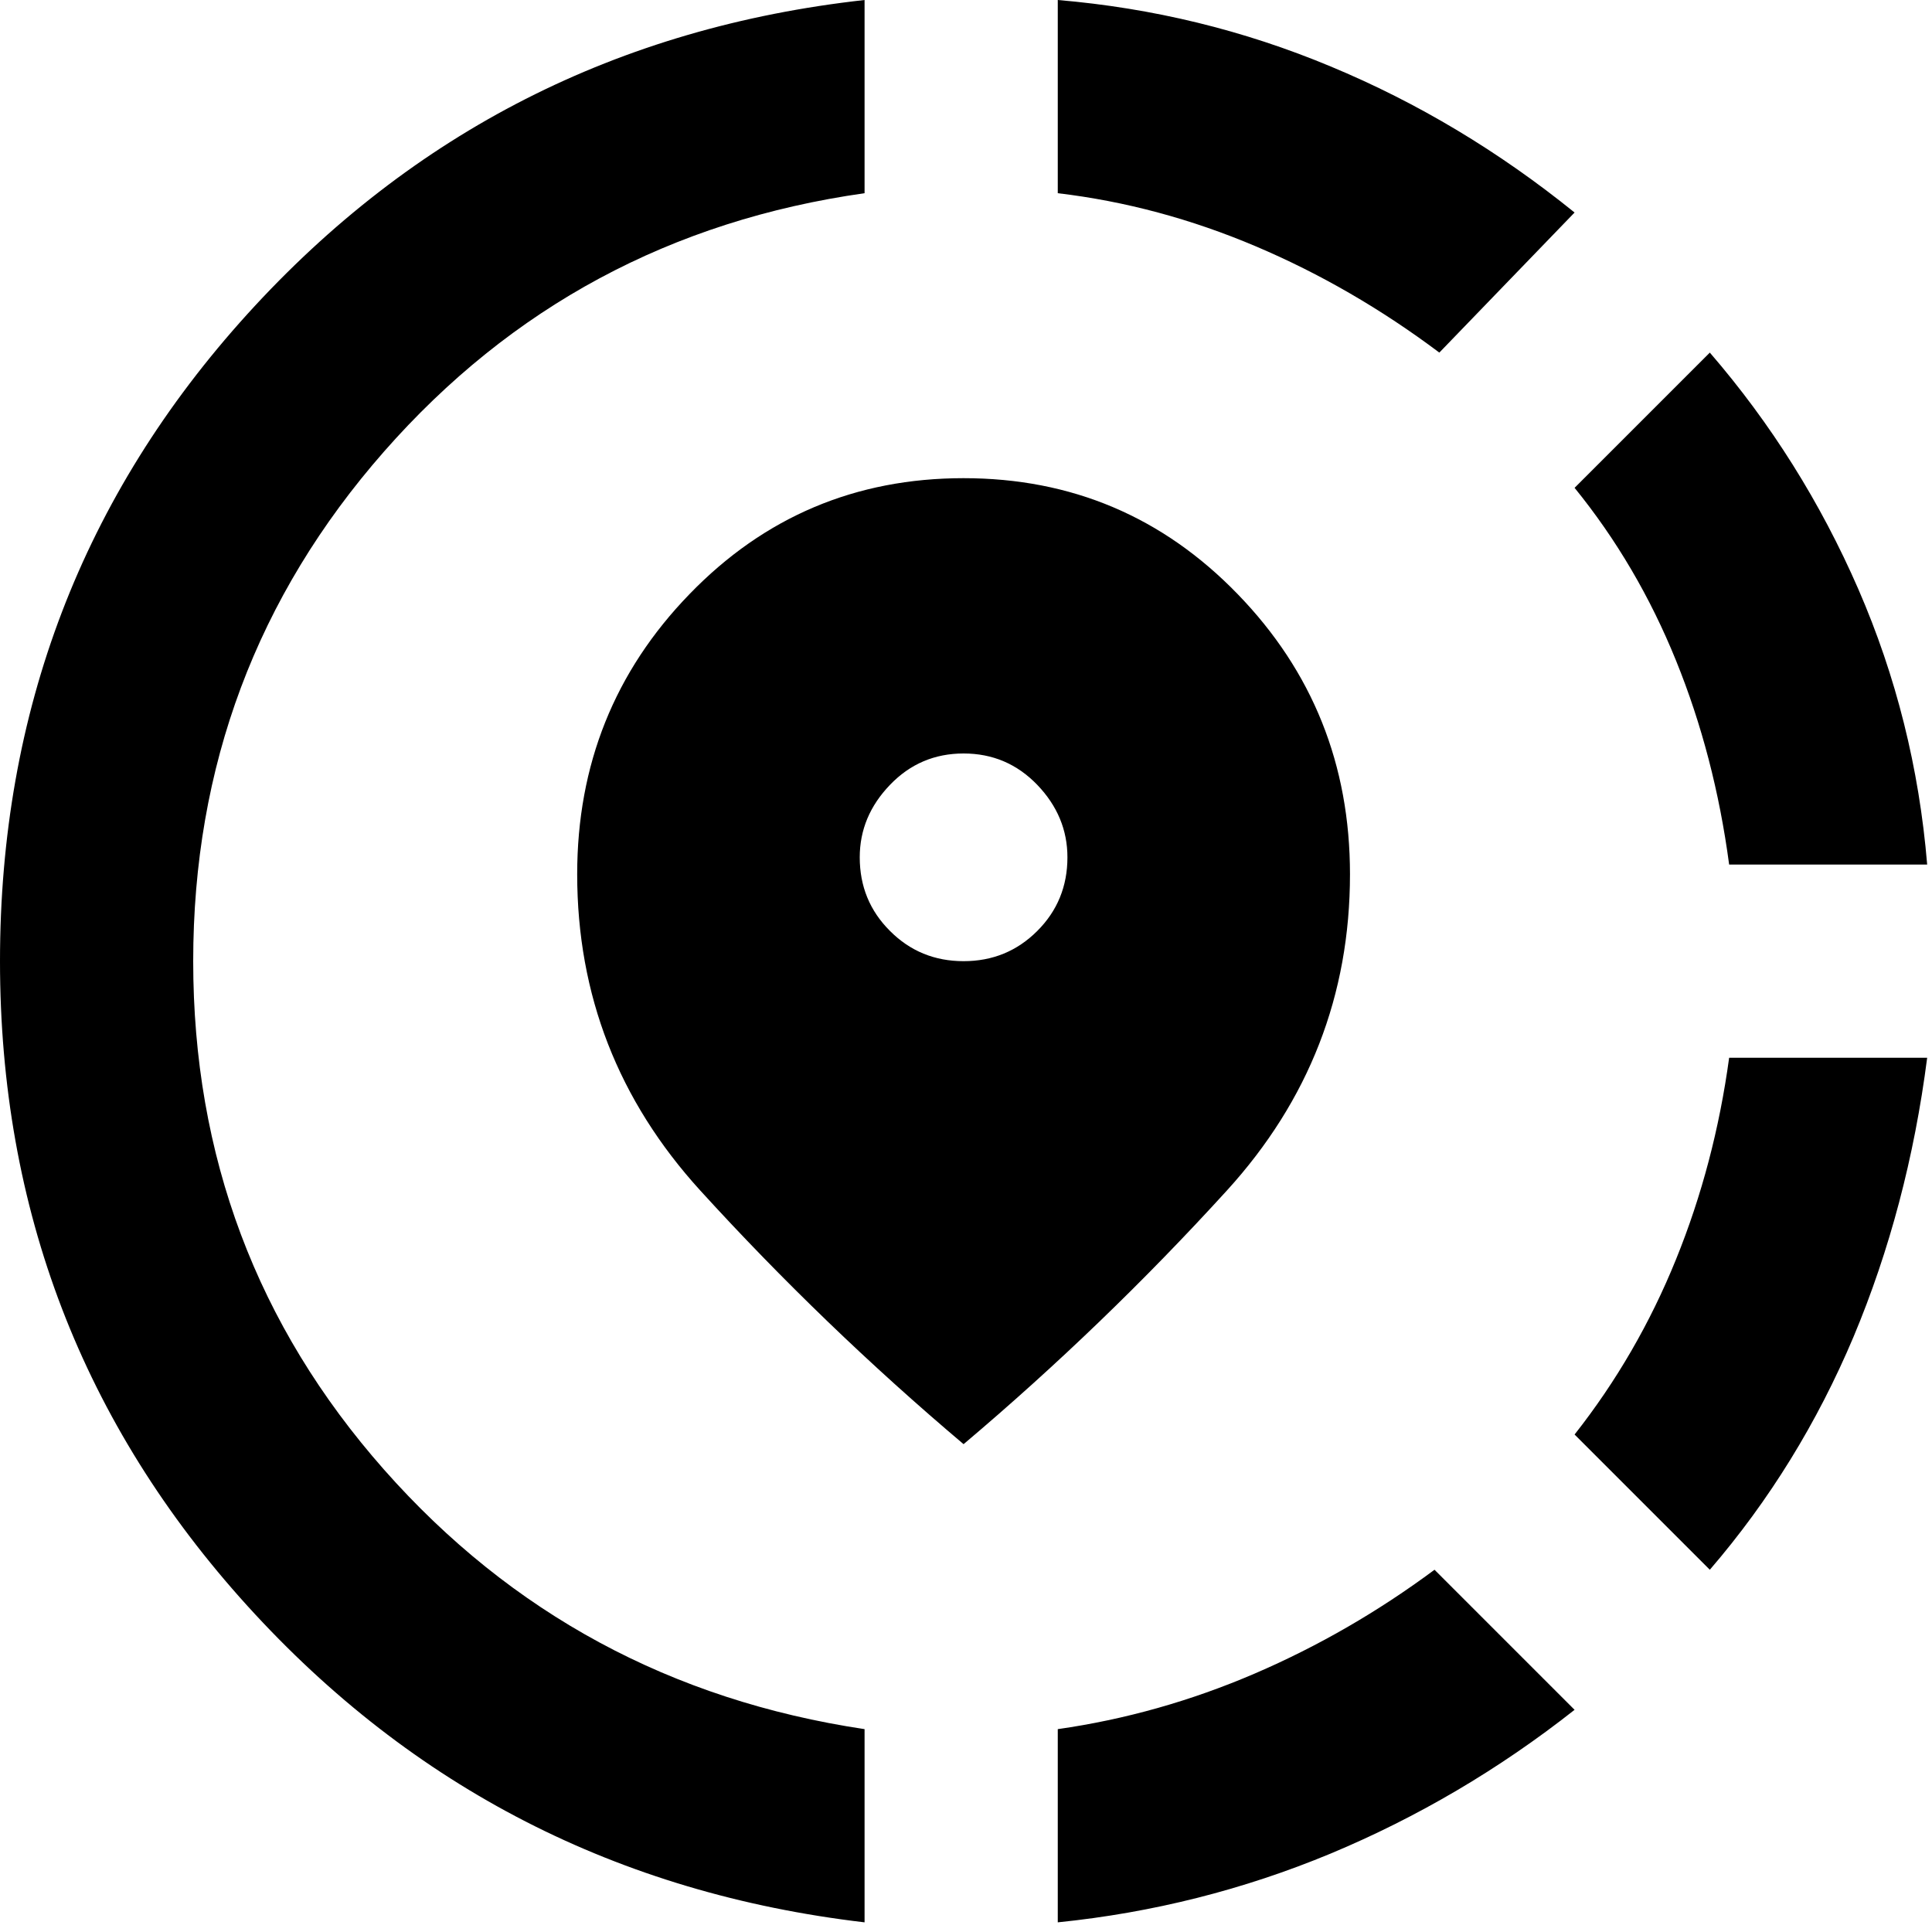 <svg width="20" height="20" viewBox="0 0 20 20" fill="none" xmlns="http://www.w3.org/2000/svg">
<path d="M10.95 19.9V17.9C11.65 17.8 12.329 17.608 12.988 17.325C13.646 17.042 14.267 16.683 14.85 16.25L16.3 17.7C15.517 18.317 14.675 18.812 13.775 19.188C12.875 19.562 11.933 19.8 10.95 19.9ZM17.7 16.25L16.3 14.85C16.733 14.3 17.083 13.696 17.35 13.037C17.617 12.379 17.8 11.683 17.9 10.95H19.95C19.817 11.983 19.562 12.946 19.188 13.838C18.812 14.729 18.317 15.533 17.7 16.25ZM17.9 8.95C17.8 8.2 17.617 7.496 17.35 6.838C17.083 6.179 16.733 5.583 16.3 5.05L17.7 3.65C18.333 4.383 18.846 5.2 19.238 6.1C19.629 7 19.867 7.95 19.95 8.95H17.9ZM8.95 19.9C6.4 19.6 4.271 18.508 2.562 16.625C0.854 14.742 0 12.517 0 9.95C0 7.367 0.854 5.133 2.562 3.25C4.271 1.367 6.4 0.283 8.95 0V2C6.95 2.283 5.292 3.175 3.975 4.675C2.658 6.175 2 7.933 2 9.95C2 11.967 2.658 13.721 3.975 15.213C5.292 16.704 6.95 17.6 8.95 17.9V19.9ZM14.9 3.65C14.3 3.2 13.667 2.833 13 2.55C12.333 2.267 11.65 2.083 10.95 2V0C11.933 0.083 12.875 0.312 13.775 0.688C14.675 1.062 15.517 1.567 16.3 2.2L14.9 3.65ZM9.975 14.95C9.008 14.133 8.1 13.258 7.25 12.325C6.4 11.392 5.975 10.3 5.975 9.05C5.975 7.917 6.362 6.95 7.138 6.15C7.912 5.35 8.858 4.95 9.975 4.95C11.092 4.95 12.037 5.35 12.812 6.15C13.588 6.95 13.975 7.917 13.975 9.05C13.975 10.3 13.55 11.392 12.7 12.325C11.85 13.258 10.942 14.133 9.975 14.95ZM9.975 9.95C10.275 9.95 10.529 9.846 10.738 9.637C10.946 9.429 11.05 9.175 11.05 8.875C11.05 8.592 10.946 8.342 10.738 8.125C10.529 7.908 10.275 7.8 9.975 7.8C9.675 7.8 9.421 7.908 9.213 8.125C9.004 8.342 8.9 8.592 8.9 8.875C8.9 9.175 9.004 9.429 9.213 9.637C9.421 9.846 9.675 9.95 9.975 9.95Z" fill="black"/>
</svg>
